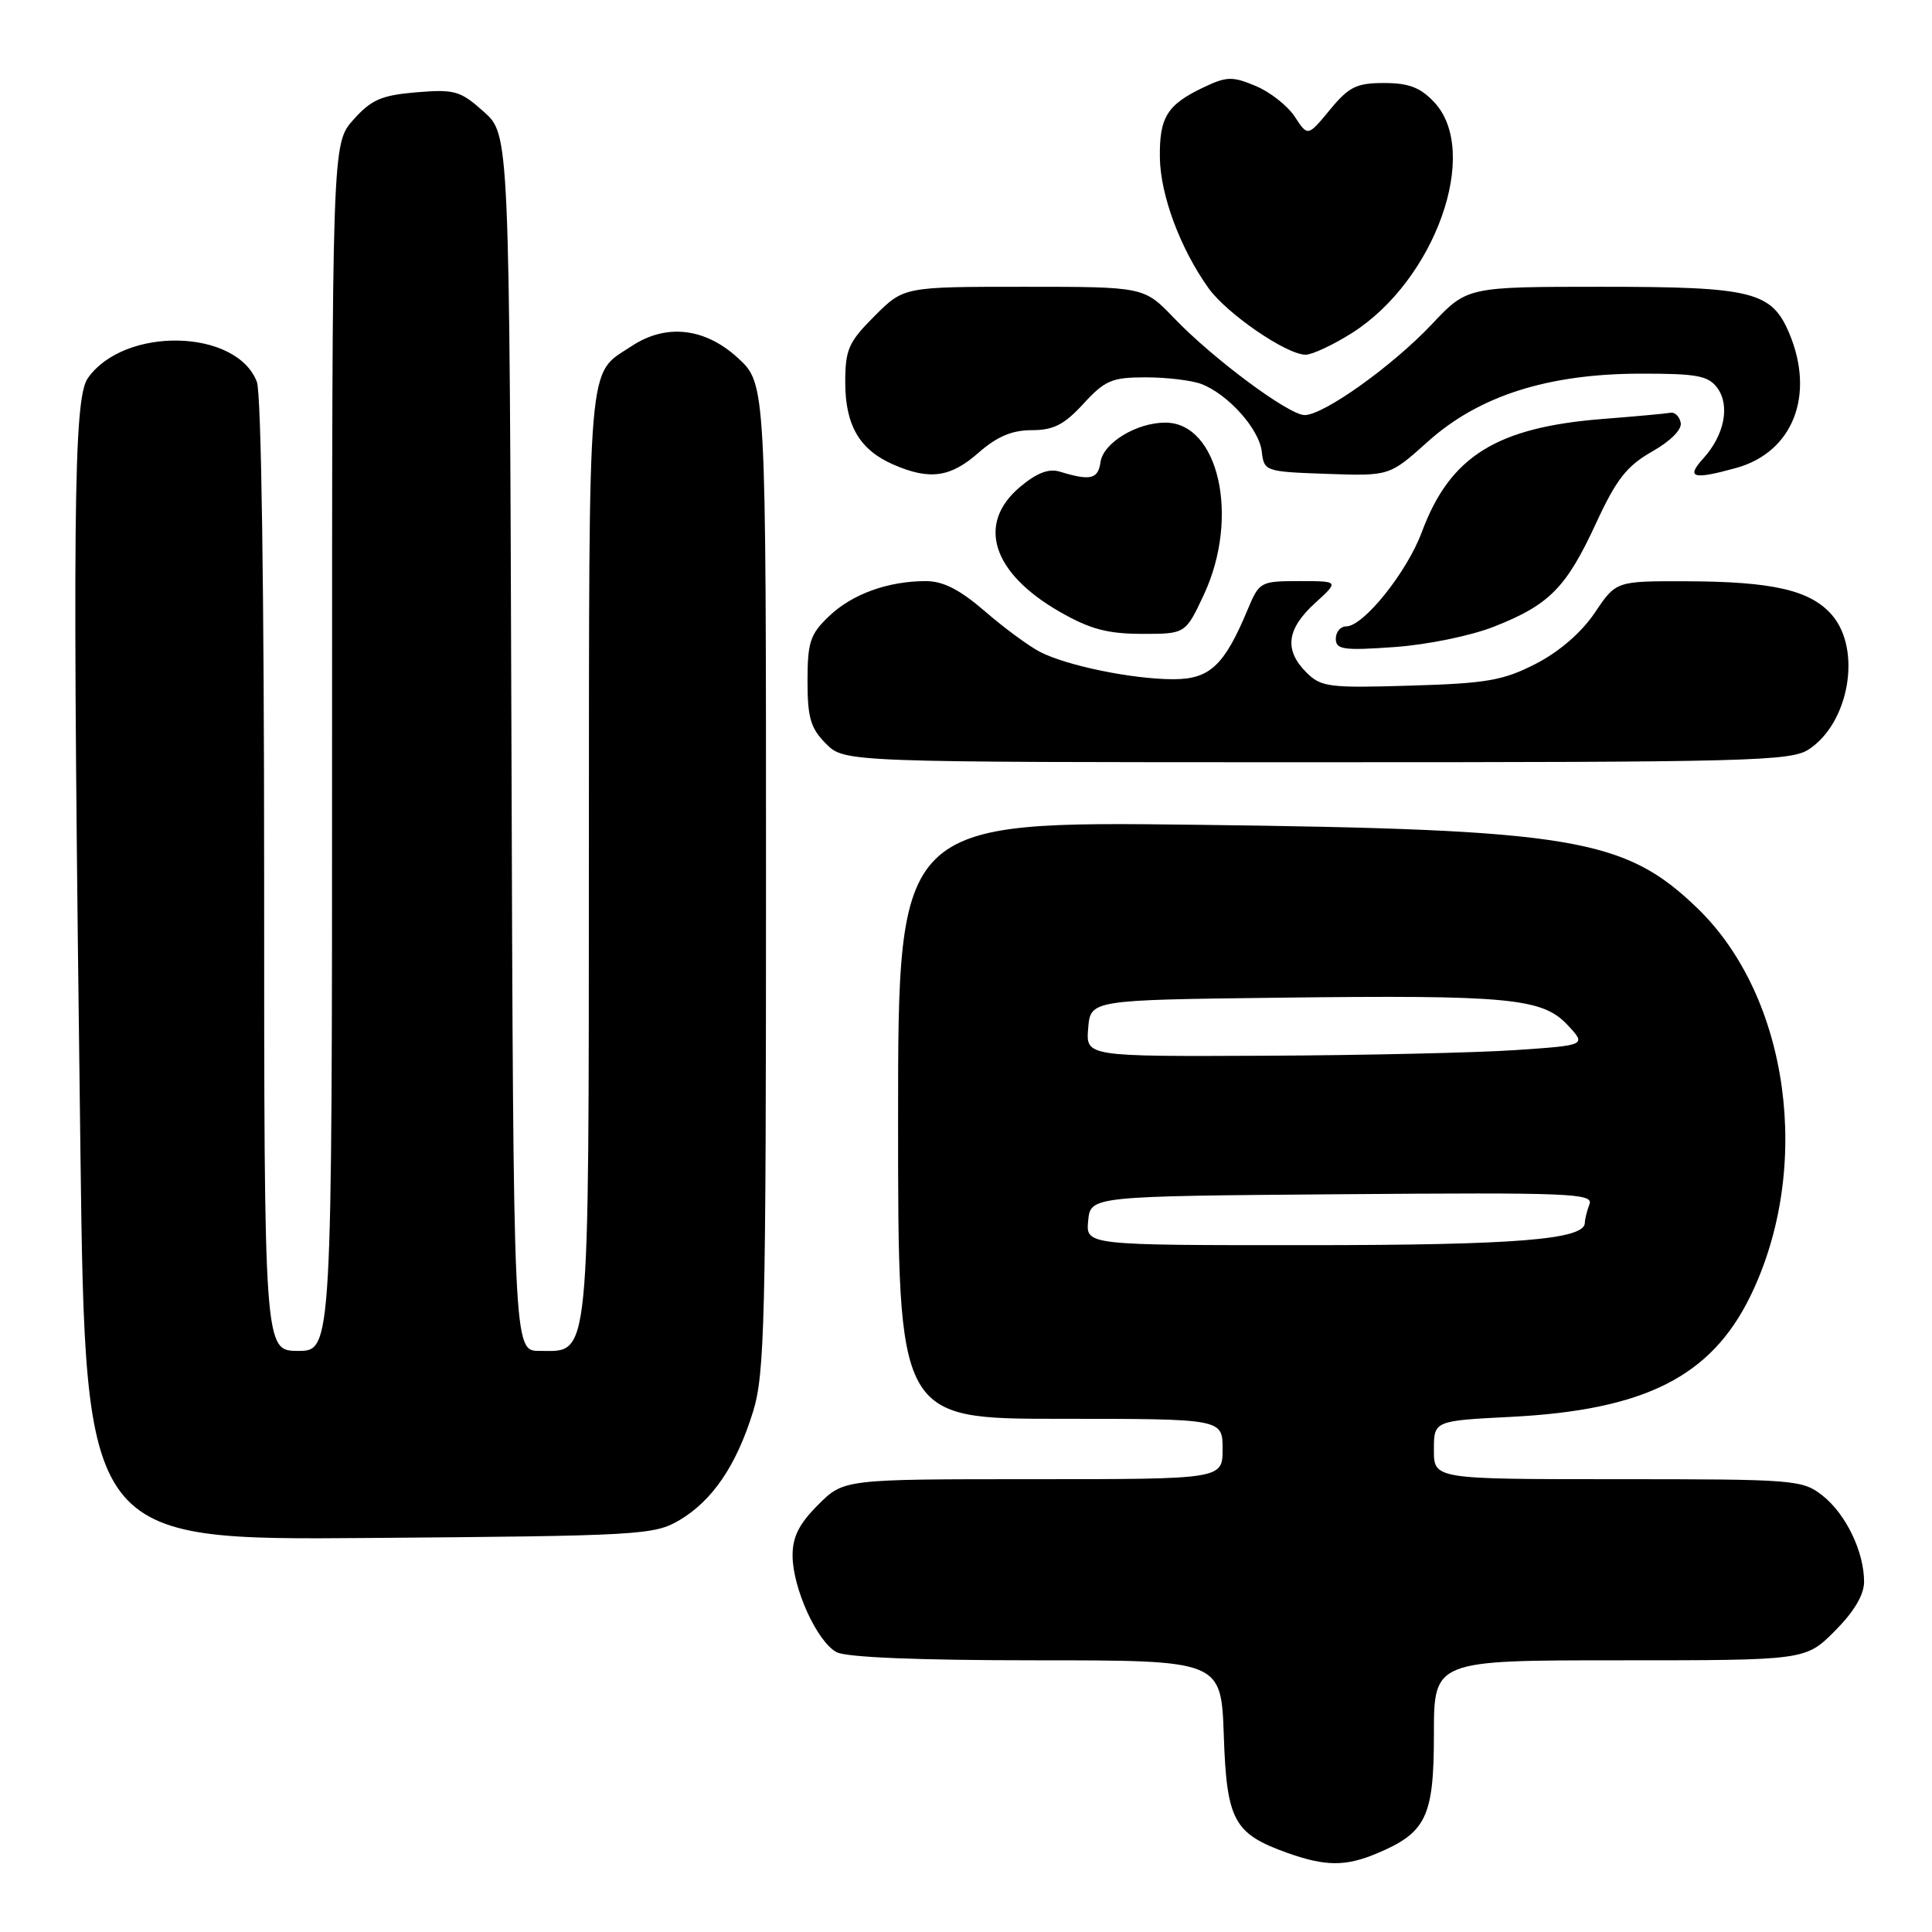 <?xml version="1.0" encoding="UTF-8" standalone="no"?>
<!DOCTYPE svg PUBLIC "-//W3C//DTD SVG 1.1//EN" "http://www.w3.org/Graphics/SVG/1.1/DTD/svg11.dtd" >
<svg xmlns="http://www.w3.org/2000/svg" xmlns:xlink="http://www.w3.org/1999/xlink" version="1.1" viewBox="0 0 256 256">
 <g >
 <path fill="currentColor"
d=" M 182.39 245.61 C 188.99 242.85 190.00 240.76 190.00 229.81 C 190.00 220.00 190.00 220.00 214.62 220.00 C 239.24 220.00 239.24 220.00 243.12 216.12 C 245.67 213.56 247.00 211.33 247.00 209.59 C 247.00 205.61 244.58 200.60 241.49 198.17 C 238.83 196.08 237.85 196.00 214.37 196.00 C 190.00 196.00 190.00 196.00 190.00 192.13 C 190.00 188.26 190.00 188.26 200.25 187.74 C 217.96 186.83 226.72 182.41 231.93 171.75 C 240.22 154.76 237.11 132.08 224.87 120.30 C 215.25 111.04 208.38 109.90 158.75 109.29 C 119.00 108.81 119.00 108.81 119.00 148.40 C 119.00 188.00 119.00 188.00 140.50 188.00 C 162.00 188.00 162.00 188.00 162.00 192.00 C 162.00 196.00 162.00 196.00 136.90 196.00 C 111.80 196.00 111.80 196.00 108.40 199.40 C 105.87 201.93 105.01 203.66 105.02 206.15 C 105.05 210.49 108.27 217.54 110.85 218.92 C 112.14 219.61 121.72 220.00 137.34 220.00 C 161.81 220.00 161.81 220.00 162.16 229.97 C 162.54 241.24 163.49 242.99 170.59 245.52 C 175.61 247.31 178.28 247.33 182.39 245.61 Z  M 90.00 201.45 C 94.39 198.86 97.57 194.20 99.78 187.06 C 101.33 182.04 101.50 175.19 101.50 116.17 C 101.50 50.85 101.50 50.85 97.76 47.42 C 93.41 43.43 88.26 42.85 83.73 45.84 C 77.75 49.78 78.07 46.08 78.03 113.03 C 78.00 181.60 78.25 179.00 71.46 179.00 C 68.03 179.00 68.03 179.00 67.77 98.42 C 67.50 17.84 67.50 17.84 64.11 14.81 C 61.01 12.03 60.25 11.81 55.19 12.23 C 50.54 12.62 49.21 13.20 46.83 15.86 C 44.00 19.03 44.00 19.03 44.00 99.02 C 44.00 179.00 44.00 179.00 39.50 179.00 C 35.00 179.00 35.00 179.00 35.00 116.07 C 35.00 78.41 34.62 52.12 34.04 50.61 C 31.36 43.55 16.46 43.22 11.63 50.12 C 9.72 52.85 9.57 68.60 10.66 152.88 C 11.33 204.09 11.33 204.09 48.91 203.79 C 84.74 203.51 86.66 203.40 90.00 201.45 Z  M 239.67 99.30 C 245.03 95.79 246.71 86.09 242.75 81.50 C 239.90 78.20 234.92 77.05 223.32 77.02 C 214.13 77.00 214.13 77.00 211.32 81.19 C 209.56 83.80 206.62 86.35 203.53 87.94 C 199.20 90.17 197.03 90.55 186.88 90.85 C 176.09 91.18 175.04 91.04 173.10 89.10 C 170.14 86.14 170.48 83.36 174.22 79.94 C 177.45 77.00 177.45 77.00 172.17 77.00 C 167.02 77.00 166.86 77.09 165.33 80.75 C 162.23 88.19 160.30 90.00 155.48 90.00 C 150.10 90.00 141.42 88.23 137.83 86.39 C 136.36 85.64 133.07 83.22 130.52 81.01 C 127.19 78.13 124.98 77.00 122.68 77.00 C 117.65 77.00 112.89 78.73 109.83 81.67 C 107.35 84.03 107.00 85.11 107.00 90.23 C 107.00 95.12 107.41 96.50 109.45 98.55 C 111.91 101.00 111.91 101.00 174.49 101.00 C 231.77 101.00 237.29 100.86 239.67 99.30 Z  M 198.00 83.02 C 205.30 80.14 207.54 77.87 211.48 69.34 C 214.17 63.51 215.55 61.75 218.90 59.84 C 221.37 58.44 222.90 56.90 222.70 56.00 C 222.53 55.17 221.92 54.59 221.36 54.69 C 220.80 54.80 216.78 55.17 212.42 55.51 C 198.28 56.62 192.13 60.46 188.40 70.50 C 186.42 75.83 180.67 83.00 178.38 83.00 C 177.62 83.00 177.00 83.74 177.00 84.64 C 177.00 86.07 178.01 86.22 184.75 85.74 C 189.13 85.43 194.89 84.25 198.00 83.02 Z  M 159.54 78.75 C 164.30 68.51 161.48 56.00 154.41 56.00 C 150.59 56.00 146.18 58.69 145.82 61.24 C 145.50 63.50 144.49 63.74 140.41 62.49 C 138.97 62.05 137.36 62.67 135.16 64.52 C 129.37 69.39 131.45 75.92 140.41 81.06 C 144.42 83.36 146.73 83.98 151.30 83.99 C 157.09 84.00 157.09 84.00 159.54 78.75 Z  M 129.65 60.00 C 132.11 57.84 134.09 57.00 136.71 57.00 C 139.60 57.00 141.02 56.27 143.56 53.50 C 146.42 50.39 147.33 50.00 151.82 50.00 C 154.60 50.00 157.91 50.40 159.18 50.88 C 162.72 52.23 166.85 56.84 167.19 59.83 C 167.50 62.46 167.63 62.50 175.81 62.79 C 184.11 63.08 184.11 63.08 189.17 58.54 C 195.93 52.46 205.05 49.54 217.33 49.51 C 224.88 49.50 226.36 49.78 227.56 51.41 C 229.27 53.75 228.49 57.67 225.69 60.75 C 223.36 63.32 224.31 63.60 230.07 62.00 C 237.56 59.92 240.53 52.39 237.10 44.20 C 234.76 38.63 232.25 38.00 212.26 38.00 C 194.41 38.00 194.41 38.00 189.74 42.95 C 184.52 48.49 175.40 55.00 172.87 55.00 C 170.78 55.00 160.72 47.53 155.55 42.13 C 151.59 38.00 151.59 38.00 135.68 38.00 C 119.76 38.00 119.76 38.00 115.88 41.88 C 112.43 45.33 112.00 46.31 112.00 50.66 C 112.00 56.36 113.90 59.61 118.38 61.56 C 123.18 63.65 125.93 63.27 129.65 60.00 Z  M 179.15 44.12 C 190.16 37.14 196.22 20.12 190.04 13.54 C 188.21 11.59 186.66 11.00 183.40 11.00 C 179.74 11.00 178.73 11.50 176.22 14.55 C 173.29 18.10 173.29 18.10 171.57 15.47 C 170.62 14.02 168.29 12.18 166.38 11.39 C 163.31 10.10 162.54 10.12 159.51 11.56 C 154.64 13.87 153.61 15.53 153.69 20.92 C 153.77 25.89 156.39 32.93 160.12 38.16 C 162.53 41.55 170.47 47.00 173.00 47.00 C 173.88 47.00 176.65 45.70 179.15 44.12 Z  M 144.19 161.75 C 144.50 158.50 144.50 158.50 177.86 158.24 C 208.06 158.00 211.17 158.12 210.61 159.57 C 210.28 160.45 210.00 161.56 210.00 162.03 C 210.00 164.25 200.82 164.99 173.19 164.99 C 143.87 165.00 143.87 165.00 144.19 161.75 Z  M 144.19 136.25 C 144.50 132.50 144.50 132.50 169.50 132.20 C 200.04 131.83 204.39 132.25 207.73 135.84 C 210.21 138.50 210.21 138.50 200.85 139.14 C 195.71 139.49 180.79 139.83 167.69 139.89 C 143.88 140.00 143.88 140.00 144.19 136.25 Z "/>
</g>
</svg>